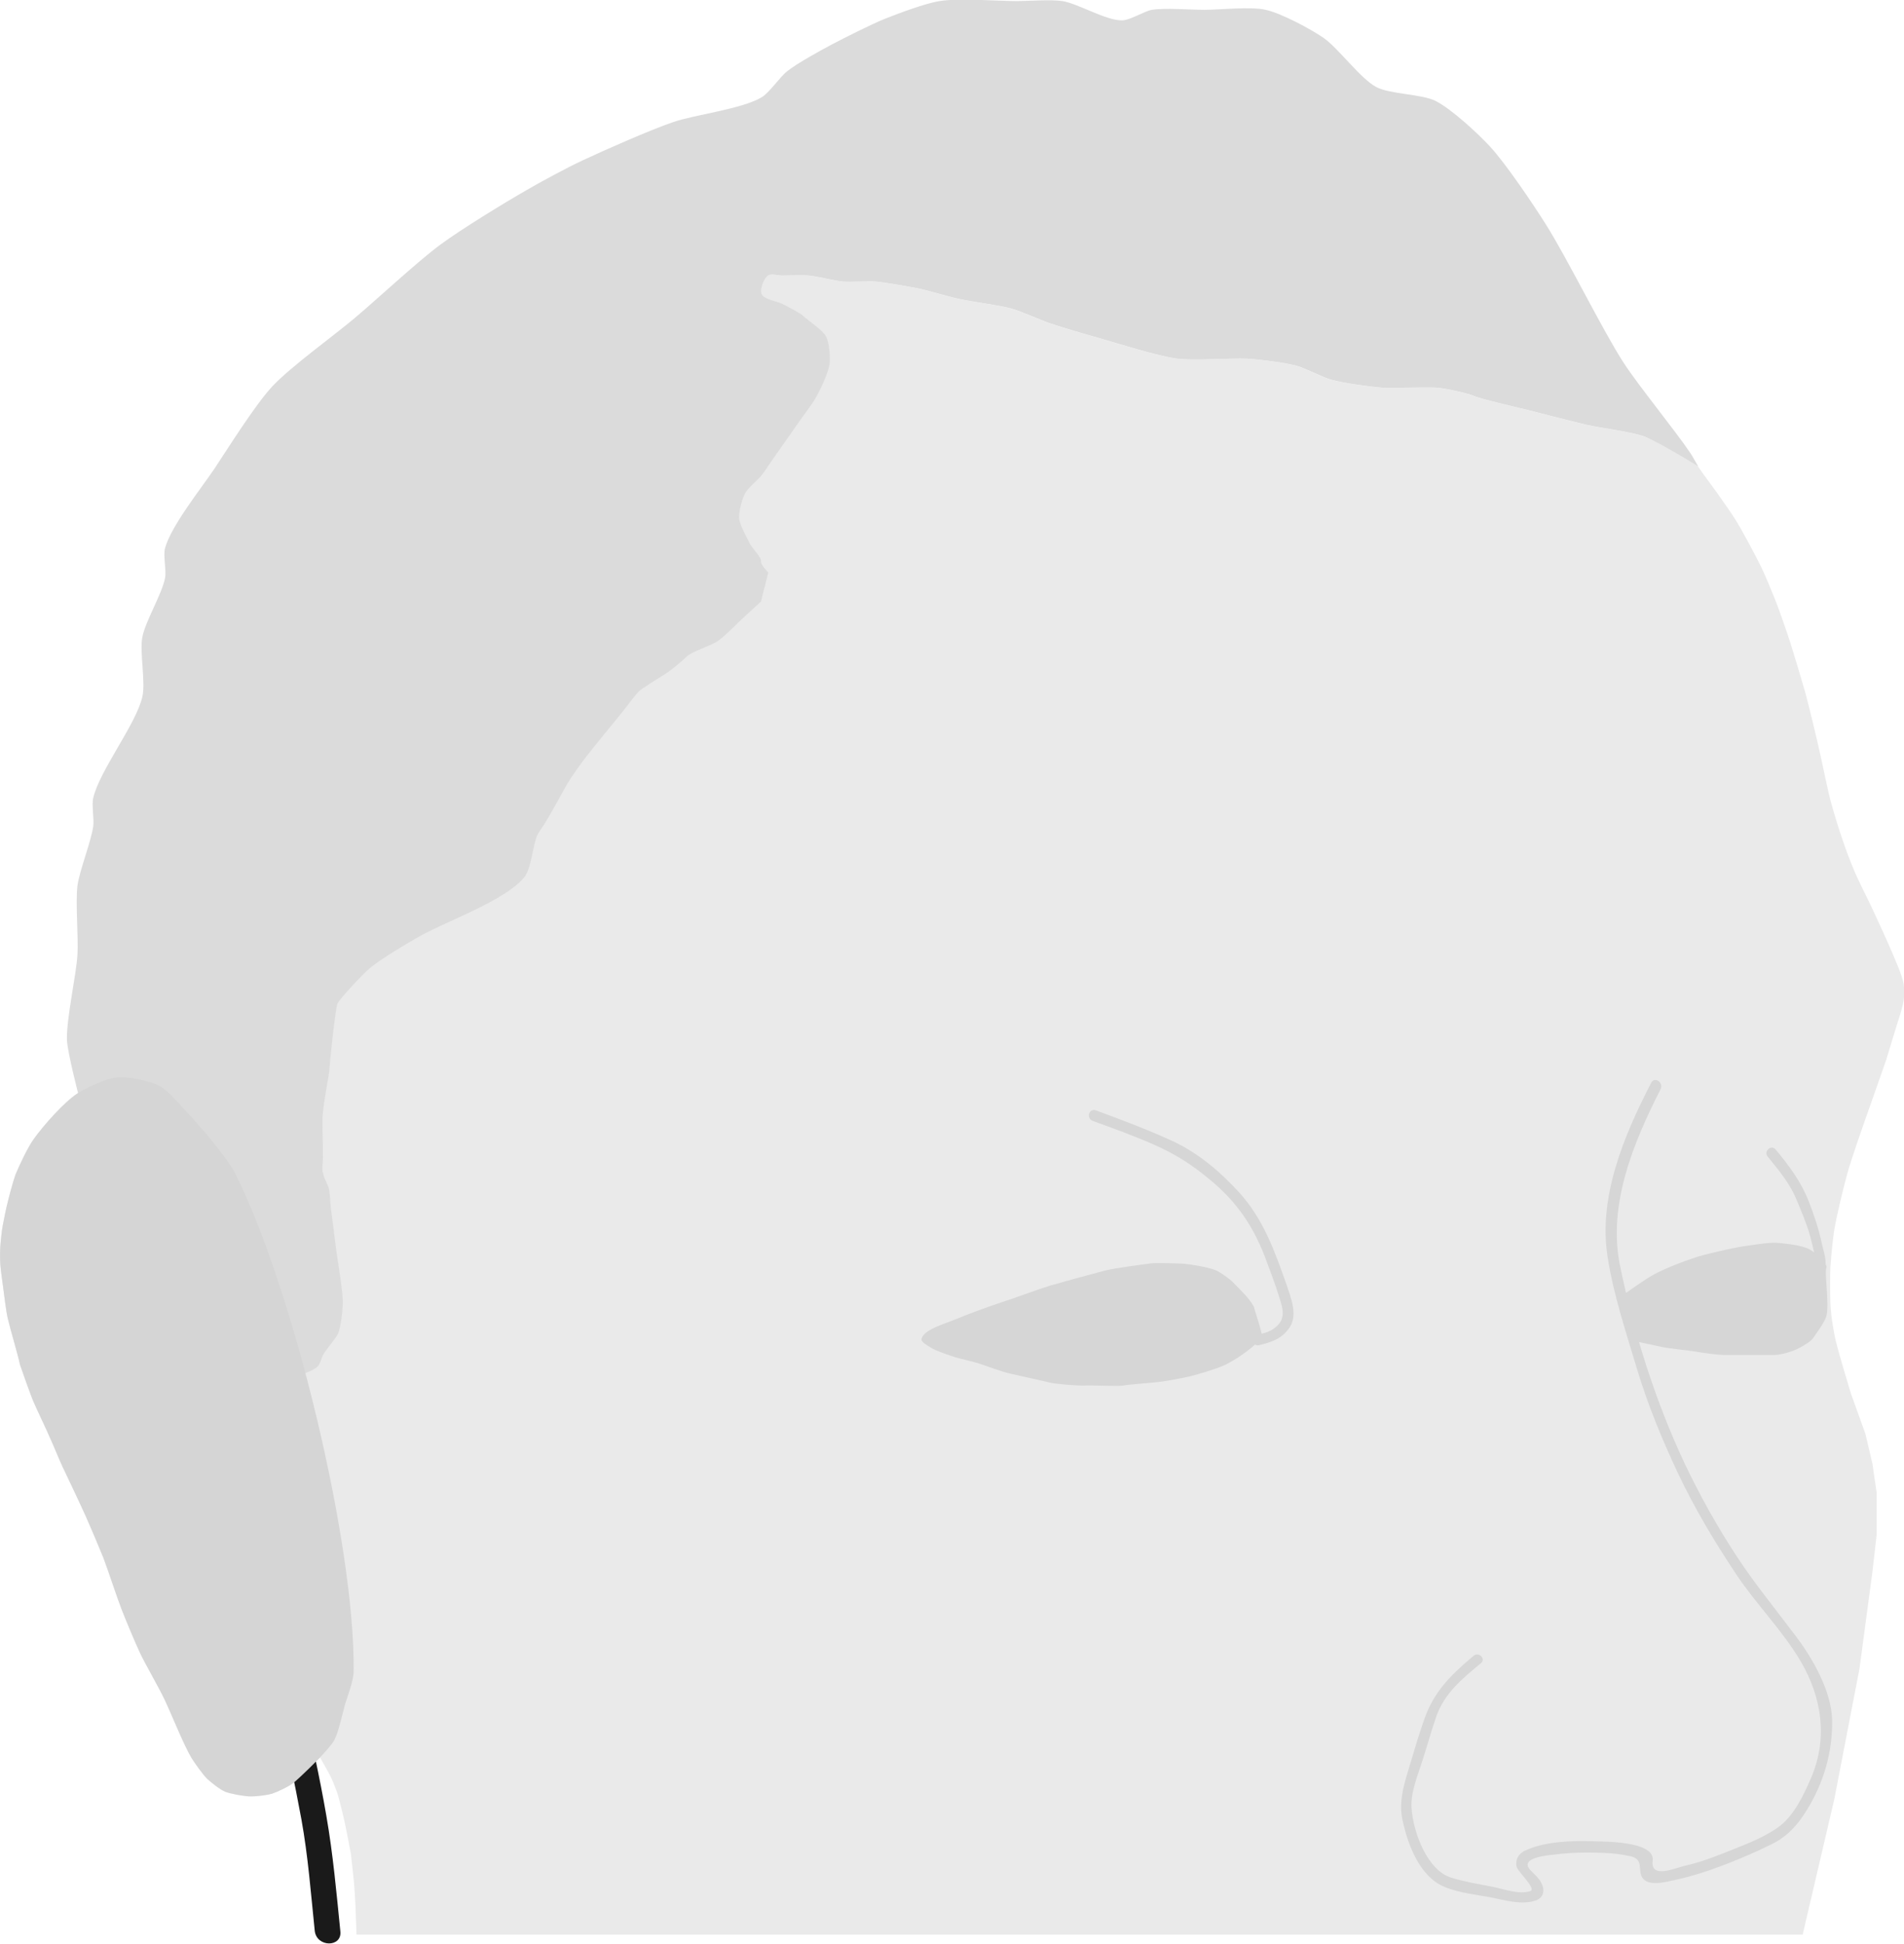 <!-- Generator: Adobe Illustrator 18.0.0, SVG Export Plug-In  -->
<svg version="1.1"
	 xmlns="http://www.w3.org/2000/svg" xmlns:xlink="http://www.w3.org/1999/xlink" xmlns:a="http://ns.adobe.com/AdobeSVGViewerExtensions/3.0/"
	 x="0px" y="0px" width="543.2px" height="554.4px" viewBox="0 0 543.2 554.4" enable-background="new 0 0 543.2 554.4"
	 xml:space="preserve">
<defs>
</defs>
<g>
	<g>
		<path fill="#EAEAEA" d="M22.2,311.9l46.5,89.3c0,0,3-1.4,4-2c1.8-1,5.2-3.5,7-4.5c1.2-0.6,3.7-1.6,5-2.1c1.5-0.6,4.7-1.7,5.7-2.7
			s1.2-2.5,1.6-3.3c0.9-1.7,3.7-4.7,4.4-6.3c0.7-1.7,1.4-7,1.3-9.3c-0.1-3.3-1.2-9.9-1.7-13.2c-0.4-3.3-1.3-9.9-1.7-13.2
			c-0.2-1.5-0.2-4.6-0.7-6c-0.5-1.5-2-3.7-1.7-6c0.3-2.3,0-9,0-13s2-13.3,2-14.7c0-1.3,1.7-17.3,2.3-18.7c0.7-1.3,6.7-7.9,9.3-10.1
			c2.9-2.4,9.4-6.3,12.7-8.2c7.7-4.7,25.7-10.7,31.3-17.7c2-2.4,2.4-9.1,3.7-12c0.5-1,1.8-2.7,2.3-3.6c1.7-2.7,5.3-9.4,6.3-11.1
			s3.9-5.8,5.3-7.6c2.7-3.5,8.3-10.2,11-13.6c1-1.3,3-4,4-5s6-4,8-5.3c1.5-1,4.3-3.3,5.7-4.7c1.3-1.3,6.6-3,8.7-4.3
			c1.8-1.1,6.3-5.7,6.3-5.7l6.2-5.7l2.1-8.3c0,0-2.3-2.3-2.1-3.3c0.2-1-2.6-3.7-3.2-5c-0.7-1.3-2.8-5.1-3-7
			c-0.2-1.9,0.8-5.7,1.7-7.3c0.8-1.5,3.5-3.7,4.6-5c0.8-1,2.1-3,2.8-4c1.9-2.8,5.8-8.2,7.7-11c1.3-1.9,4.2-5.6,5.3-7.7
			c1.2-2.2,3.4-6.8,3.7-9.3c0.2-1.9-0.1-6-1-7.7c-1-1.9-5.3-4.7-6.3-5.7s-4.7-2.9-6.3-3.7c-1.4-0.7-5.1-1.2-5.8-2.7
			c-0.6-1.3,0.6-4.5,1.8-5.3c0.8-0.6,3,0,4,0c1.9,0,5.8-0.2,7.7,0c2.4,0.2,7.2,1.5,9.7,1.7c2.3,0.2,7-0.2,9.3,0
			c3.1,0.3,9.3,1.4,12.3,2c2.9,0.6,8.7,2.4,11.7,3c3.6,0.8,11.1,1.7,14.7,2.7c2.9,0.8,8.5,3.4,11.3,4.3c3.3,1.1,10,3.1,13.3,4
			c5.6,1.6,16.9,5.2,22.7,6c5,0.6,15-0.2,20,0c3.5,0.2,10.6,1.1,14,2c2.6,0.7,7.4,3.3,10,4c3.6,1,11,2,14.7,2.3c1.3,0.1,4,0,5.3,0
			c2.6,0,7.8-0.2,10.3,0c2.6,0.2,9,1.7,10.3,2.3c1.3,0.7,11.5,3.1,15.3,4c4.3,1.1,12.8,3.3,17.1,4.3c4,0.9,12.4,1.9,16.3,3.3
			c4.1,1.5,13.2,4.8,13.2,4.8c0.6,0.9,1.6,2.8,2.2,3.7c1.2,1.8,3.9,5.4,5.2,7.2c1.4,2,4.2,5.9,5.5,8c2,3.2,5.5,9.8,7.2,13.2
			c1.2,2.4,3.2,7.3,4.2,9.8c1.2,3,3.3,9.1,4.3,12.2c1.1,3.5,3.2,10.5,4.2,14c1.2,4.4,3.3,13.2,4.3,17.7c0.8,3.5,2.2,10.7,3.2,14.2
			c0.7,2.6,2.3,7.8,3.2,10.3c0.7,2.2,2.3,6.4,3.2,8.5c1.2,3,4.2,8.7,5.5,11.6c1.4,3,4.2,9.1,5.5,12.2c0.9,2.1,2.8,6.4,3.2,8.7
			c0.2,1.2,0.2,3.6,0,4.8c-0.3,2-1.6,5.9-2.2,7.8c-0.7,2.3-2.1,6.9-2.8,9.2c-1.1,3.2-3.4,9.6-4.5,12.8c-1.7,4.8-5.1,14.4-6.5,19.3
			c-1.1,3.9-3,11.8-3.7,15.8c-0.5,2.8-1,8.4-1.2,11.2c-0.1,2.5-0.1,7.5,0,10c0,1,0.2,2.9,0.3,3.8c0.2,1.8,0.8,5.3,1.2,7
			c0.9,3.8,4.3,15,4.3,15l4.2,11.7l2,8.5l1.2,8.3v12l-1.2,10.5l-3.7,27.7l-7.2,37.3l-9,38.5H101.7c0,0-0.2-6.4-0.3-8.5
			c-0.1-1.8-0.3-5.5-0.5-7.3c-0.2-1.8-0.6-5.4-0.8-7.2c-0.4-2.3-1.3-6.9-1.8-9.2c-0.4-1.8-1.3-5.5-1.8-7.3c-0.4-1.3-1.4-3.9-2-5.2
			c-0.7-1.5-3.2-5.8-3.2-5.8s-2.1,2.1-2.8,2.8c-1.3,1.2-3.7,3.7-5.2,4.7c-1.3,0.9-4,2.2-5.5,2.7c-1.6,0.5-5,0.9-6.7,0.8
			c-1.7-0.1-5.1-0.7-6.7-1.3c-1.5-0.6-4-2.6-5.2-3.7c-1.3-1.3-3.5-4.4-4.5-6c-2.3-3.9-5.7-12.5-7.7-16.7c-1.6-3.4-5.4-9.9-7-13.3
			c-1.4-3-4-9.2-5.2-12.3c-1.4-3.6-3.8-11-5.2-14.7c-1.2-3-3.7-8.9-5-11.8c-1.6-3.6-5-10.7-6.7-14.3c-1-2.1-2.7-6.4-3.7-8.5
			c-1.1-2.6-3.6-7.7-4.7-10.3c-1-2.5-2.8-7.6-3.7-10.2C5,386,3,379.4,2.2,376c-0.5-2.2-1-6.6-1.3-8.8c-0.2-1.6-0.7-4.9-0.8-6.5
			c-0.1-1.3-0.1-3.9,0-5.2c0.1-1.5,0.4-4.5,0.7-6c0.3-1.6,0.9-4.6,1.3-6.2c0.5-2.1,1.6-6.2,2.3-8.2c1.1-2.7,3.6-8,5.3-10.3
			C12.3,321.2,22.2,311.9,22.2,311.9z"/>
	</g>
	<g>
		<path fill="#DBDBDB" d="M22.3,311.9l46.5,89.3c0,0,3-1.4,4-2c1.8-1,5.2-3.5,7-4.5c1.2-0.6,3.7-1.6,5-2.1c1.5-0.6,4.7-1.7,5.7-2.7
			s1.2-2.5,1.6-3.3c0.9-1.7,3.7-4.7,4.4-6.3c0.7-1.7,1.4-7,1.3-9.3c-0.1-3.3-1.2-9.9-1.7-13.2c-0.4-3.3-1.3-9.9-1.7-13.2
			c-0.2-1.5-0.2-4.6-0.7-6c-0.5-1.5-2-3.7-1.7-6c0.3-2.3,0-9,0-13s2-13.3,2-14.7c0-1.3,1.7-17.3,2.3-18.7c0.7-1.3,6.7-7.9,9.3-10.1
			c2.9-2.4,9.4-6.3,12.7-8.2c7.7-4.7,25.7-10.7,31.3-17.7c2-2.4,2.4-9.1,3.7-12c0.5-1,1.8-2.7,2.3-3.6c1.7-2.7,5.3-9.4,6.3-11.1
			s3.9-5.8,5.3-7.6c2.7-3.5,8.3-10.2,11-13.6c1-1.3,3-4,4-5s6-4,8-5.3c1.5-1,4.3-3.3,5.7-4.7c1.3-1.3,6.6-3,8.7-4.3
			c1.8-1.1,6.3-5.7,6.3-5.7l6.2-5.7l2.1-8.3c0,0-2.3-2.3-2.1-3.3c0.2-1-2.6-3.7-3.2-5s-2.8-5.1-3-7c-0.2-1.9,0.8-5.7,1.7-7.3
			c0.8-1.5,3.5-3.7,4.6-5c0.8-1,2.1-3,2.8-4c1.9-2.8,5.8-8.2,7.7-11c1.3-1.9,4.2-5.6,5.3-7.7c1.2-2.2,3.4-6.8,3.7-9.3
			c0.2-1.9-0.1-6-1-7.7c-1-1.9-5.3-4.7-6.3-5.7s-4.7-2.9-6.3-3.7c-1.4-0.7-5.1-1.2-5.8-2.7c-0.6-1.3,0.6-4.5,1.8-5.3
			c0.8-0.6,3,0,4,0c1.9,0,5.8-0.2,7.7,0c2.4,0.2,7.2,1.5,9.7,1.7c2.3,0.2,7-0.2,9.3,0c3.1,0.3,9.3,1.4,12.3,2
			c2.9,0.6,8.7,2.4,11.7,3c3.6,0.8,11.1,1.7,14.7,2.7c2.9,0.8,8.5,3.4,11.3,4.3c3.3,1.1,10,3.1,13.3,4c5.6,1.6,16.9,5.2,22.7,6
			c5,0.6,15-0.2,20,0c3.5,0.2,10.6,1.1,14,2c2.6,0.7,7.4,3.3,10,4c3.6,1,11,2,14.7,2.3c1.3,0.1,4,0,5.3,0c2.6,0,7.8-0.2,10.3,0
			c2.6,0.2,9,1.7,10.3,2.3c1.3,0.7,11.5,3.1,15.3,4c4.3,1.1,12.8,3.3,17.1,4.3c4,0.9,12.4,1.9,16.3,3.3c4.1,1.5,15.4,8.5,15.4,8.5
			c-0.6-0.9-1.6-2.8-2.2-3.7c-4.5-6.7-14.8-19.2-19.2-26c-6.1-9.5-16.1-29.9-22.2-39.5c-3.6-5.7-11.2-17-15.8-22
			c-3.4-3.7-11-10.7-15.5-13c-3.9-2-13.1-1.9-17-4c-4.5-2.4-10.8-11.1-15-14c-3.8-2.6-12-7-16.5-8c-4.3-1-13.1,0-17.5,0
			c-3.8,0-11.3-0.6-15,0c-2.2,0.4-6.2,3-8.5,3c-4.5,0.1-12.6-4.8-17-5.5c-3.2-0.5-9.8,0-13,0c-5.5,0-16.6-0.9-22,0
			c-4,0.6-11.7,3.5-15.5,5c-4,1.6-11.7,5.5-15.5,7.5c-3.2,1.7-9.6,5.2-12.5,7.5c-2.1,1.6-5.1,6.2-7.4,7.5c-5.6,3.3-18.9,4.9-25.1,7
			c-6.7,2.3-19.6,8-26,11c-4.1,1.9-12.1,6.2-16,8.5c-6.3,3.6-18.7,11.2-24.5,15.5c-6.5,4.8-18.3,15.8-24.5,21
			c-5.8,4.9-18.3,13.9-23.5,19.5c-4.9,5.3-12.5,17.5-16.5,23.5c-3.7,5.5-12.2,16.1-14,22.5c-0.6,2,0.4,6.4,0,8.5
			c-0.8,4.5-5.7,12.5-6.5,17c-0.8,4.2,1,12.9,0,17c-1.8,7.8-12.2,21-14,28.8c-0.5,2,0.3,6.1,0,8.1c-0.6,4.3-3.9,12.6-4.5,16.9
			c-0.6,4.9,0.3,14.8,0,19.7c-0.4,6.2-3.2,18.3-3,24.5C19.4,300.7,22.3,311.9,22.3,311.9z"/>
	</g>
	<g>
		<path fill="#1A1A1A" d="M93.5,550.9c0,0-2.4-23-3.6-30.6c-1.4-8.8-7.1-34.6-7.1-34.6"/>
		<g>
			<path fill="#1A1A1A" d="M97.1,550.9c-1.1-11-2.1-22.1-4-33c-1.9-11.1-4.4-22.1-6.8-33.2c-1-4.6-8-2.6-7,1.9
				c2.4,10.8,4.7,21.5,6.7,32.4c1.9,10.5,2.7,21.2,3.8,31.8C90.4,555.5,97.6,555.5,97.1,550.9L97.1,550.9z"/>
		</g>
	</g>
	<g>
		<g>
			<path fill="#D6D6D6" d="M471.1,308.8c-7.8,15.1-15.3,32.8-12.4,50.1c1.7,10.7,5.2,21.1,8.3,31.5c3.1,10.3,7.1,20,11.7,29.8
				c4.8,10.1,10.4,19.5,16.6,28.8c5.7,8.6,13.3,16.1,18.5,25c6,10.3,7.7,21.9,2.9,33.1c-2.1,4.9-5,11-9.4,14.1
				c-4.6,3.3-10.4,5.3-15.6,7.4c-3.5,1.4-7.1,2.7-10.7,3.5c-3.1,0.7-10.2,4-9.5-1.4c0.7-5.6-14-5.4-16.9-5.5
				c-6.2-0.2-13.9,0-19.6,2.7c-1.8,0.9-2.8,2.6-2.3,4.6c0.4,1.5,5.7,6.2,3.9,6.9c-3.2,1.1-7.6-0.6-10.7-1.2c-4-0.8-7.9-1.4-11.8-2.6
				c-7-2.1-11-13.2-11.4-20c-0.3-4.4,1.9-9.5,3.2-13.7c1.3-4,2.4-8.1,3.8-12.1c2.3-6.8,7.5-11,12.8-15.4c1.5-1.2-0.6-3.4-2.1-2.1
				c-6.4,5.4-11.3,10.1-14.1,18.2c-1.7,4.8-3.1,9.8-4.6,14.7c-1.4,4.6-2.6,9.1-1.6,13.8c1.5,7.1,4.9,16.3,12,19.2
				c4.3,1.8,9.2,2.2,13.7,3.1c3.9,0.8,8.4,2.1,12.3,0.8c2.3-0.8,2.7-2.9,1.7-4.9c-0.7-1.5-2.2-2.7-3.3-3.9c-3-3.4,4.9-4.1,6.9-4.3
				c4.6-0.6,9.2-0.7,13.9-0.5c2.7,0.1,5.4,0.4,8,1c3.7,0.9,1.9,3.8,3.2,6c1.6,2.7,6.8,1.3,9.1,0.8c5.1-1.1,10-2.7,14.9-4.6
				c4.4-1.7,8.8-3.6,13-5.7c4.6-2.3,7.4-5.5,10.1-9.9c4.7-7.7,7.2-16.2,7.1-25.3c-0.1-8.2-5.4-17.5-10.2-23.9
				c-5.7-7.6-11.7-14.9-16.9-22.8c-5.6-8.5-10.5-17.3-14.9-26.5c-8.4-17.9-14.5-37.1-18.5-56.5c-3.6-17.4,3.8-35.2,11.6-50.5
				C474.6,308.6,472,307.1,471.1,308.8L471.1,308.8z"/>
		</g>
	</g>
	<path fill="none" stroke="#000000" stroke-miterlimit="10" d="M460.1,421.5"/>
	<g>
		<g>
			<path fill="#D6D6D6" d="M360.1,381.5c-2.8,3.2-7.9,6.6-11,8c-2.2,1-7,2.4-9.3,3c-2.4,0.6-6.9,1.4-9.3,1.7c-2.5,0.3-8.7,0.7-10,1
				c-1.3,0.3-8.3-0.1-11,0c-2.1,0.1-9.1-0.5-10.3-0.9c-1.9-0.5-7.6-1.7-11-2.5c-2.4-0.5-7-2.3-9.3-3c-1.6-0.5-4.9-1.2-6.5-1.7
				c-1.7-0.6-5.3-1.7-6.8-2.7c-0.8-0.5-2.7-1.5-2.7-2.3c0.2-2.8,7-4.6,9.5-5.7c3.5-1.5,9.9-3.8,13.5-5c3.2-1,10.4-3.7,13.7-4.7
				c3.8-1.1,11.8-3.3,15.7-4.3c3.2-0.8,9.4-1.5,12.7-2c2.1-0.3,7.3,0,8.7,0s7.9,0.9,10.3,2c1.3,0.6,3.7,2.3,4.7,3.3
				c2,2.1,4.6,4.4,6,7C358.1,374.3,360.1,380,360.1,381.5"/>
		</g>
		<g>
			<g>
				<path fill="#D6D6D6" d="M311.7,319.7c5.8,2.1,11.6,4.2,17.3,6.7c6.6,2.9,11.4,6,16.9,10.7c7,5.9,11.6,12.7,14.9,21.2
					c1.4,3.8,2.9,7.6,4.1,11.5c0.8,2.5,1.9,5.5,0,7.8c-1.9,2.2-3.9,2.6-6.5,3.2c-1.9,0.5-1.1,3.3,0.8,2.9c3.6-0.9,6.6-1.8,8.8-5.2
					c2.3-3.6,0.2-8.5-1-12.2c-3.4-9.6-6.6-18.6-13.5-26.2c-5.3-5.8-11.4-11-18.5-14.4c-7.3-3.4-14.8-6.2-22.4-9
					C310.6,316.1,309.9,319,311.7,319.7L311.7,319.7z"/>
			</g>
		</g>
	</g>
	<g>
		<path fill="#D6D6D6" d="M521.1,361.5c-0.7,1,0.8,10.3,0,13.7c-0.4,1.8-2.7,4.8-3.7,6.3c-0.8,1.2-2.8,2.3-4.1,3c-1.8,1-5.2,2-7.3,2
			c-1.9,0-5.8,0-7.7,0c-1.5,0-4.5,0-6,0c-2.2,0-6.5-0.6-8.7-1c-2.5-0.4-7-0.8-9.5-1.3c-1.9-0.4-7.9-1.7-7.9-1.7l-3.3-13
			c0,0,6.5-4.7,9-6c3.4-1.8,8-3.6,11.7-4.8c2.6-0.9,10.9-2.8,13.7-3.2c2.4-0.3,7.3-1.2,9.7-1c2.4,0.2,7.3,0.7,9.3,1.9
			C517.9,357.3,521.1,359.8,521.1,361.5"/>
		<g>
			<g>
				<path fill="#D6D6D6" d="M504.3,329.9c3.1,3.8,6.3,7.6,8.2,12.2c1.4,3.4,2.9,6.8,3.9,10.4c0.5,2.1,1.9,6.6,1.3,8.7
					c-0.6,1.9,2.3,2.6,2.9,0.8c0.7-2.2-0.3-4.9-0.8-7.1c-0.9-4.3-2.2-8.2-3.8-12.3c-2.2-5.6-5.6-10.1-9.4-14.7
					C505.2,326.3,503.1,328.5,504.3,329.9L504.3,329.9z"/>
			</g>
		</g>
	</g>
	<g>
		<path fill="#D5D5D5" d="M91.2,501.4c-0.7,0.7-2.1,2.1-2.8,2.8c-1.3,1.2-3.7,3.7-5.2,4.7c-1.3,0.9-4,2.2-5.5,2.7
			c-1.6,0.5-5,0.9-6.7,0.8c-1.7-0.1-5.1-0.7-6.7-1.3c-1.5-0.6-4-2.6-5.2-3.7c-1.3-1.3-3.5-4.4-4.5-6c-2.3-3.9-5.7-12.5-7.7-16.7
			c-1.6-3.4-5.4-9.9-7-13.3c-1.4-3-4-9.2-5.2-12.3c-1.4-3.6-3.8-11-5.2-14.7c-1.2-3-3.7-8.9-5-11.8c-1.6-3.6-5-10.7-6.7-14.3
			c-1-2.1-2.7-6.4-3.7-8.5c-1.1-2.6-3.6-7.7-4.7-10.3c-1-2.5-2.8-7.6-3.7-10.2C5,386,3,379.4,2.2,376c-0.5-2.2-1-6.6-1.3-8.8
			c-0.2-1.6-0.7-4.9-0.8-6.5c-0.1-1.3-0.1-3.9,0-5.2c0.1-1.5,0.4-4.5,0.7-6c0.3-1.6,0.9-4.6,1.3-6.2c0.5-2.1,1.6-6.2,2.3-8.2
			c1.1-2.7,3.6-8,5.3-10.3c2.6-3.7,8.7-10.6,12.5-13c2.5-1.6,8.2-4.2,11.2-4.5c3.1-0.3,9.5,1,12.2,2.5c2.4,1.3,5.9,5.5,7.8,7.5
			c1.8,1.9,5.3,5.9,7,8c1.7,2.2,5.2,6.5,6.5,9c16.6,32.7,34.4,105.9,34,142.5c0,2.5-1.8,7.1-2.5,9.5c-0.7,2.5-1.8,7.7-3,10
			C94.6,497.8,92.3,500.2,91.2,501.4z"/>
	</g>
</g>
</svg>
